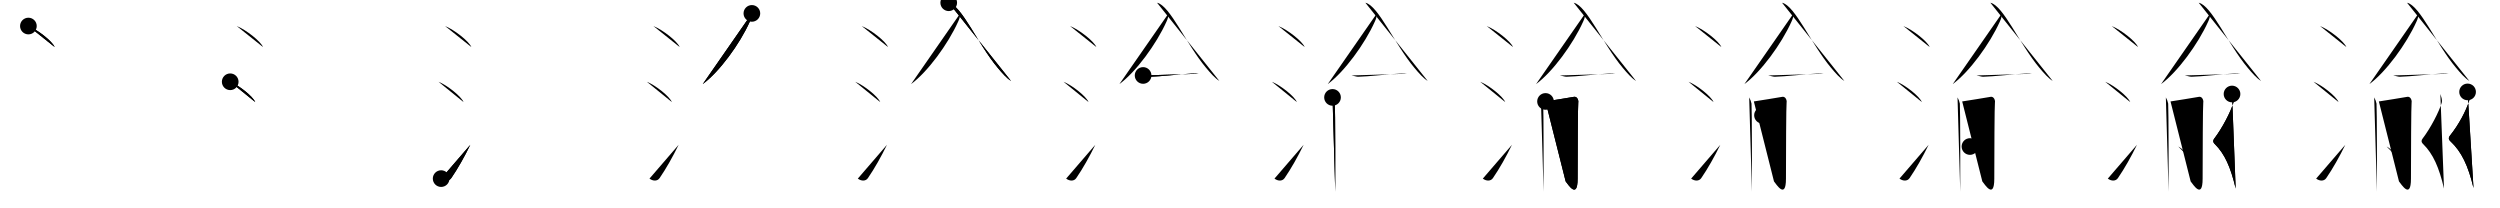 <svg class="stroke_order_diagram--svg_container_for_518662aed5dda796580010fa" style="height: 100px; width: 1200px;" viewbox="0 0 1200 100"><desc>Created with Snap</desc><defs></defs><line class="stroke_order_diagram--bounding_box" x1="1" x2="1199" y1="1" y2="1"></line><line class="stroke_order_diagram--bounding_box" x1="1" x2="1" y1="1" y2="99"></line><line class="stroke_order_diagram--bounding_box" x1="1" x2="1199" y1="99" y2="99"></line><line class="stroke_order_diagram--guide_line" x1="0" x2="1200" y1="50" y2="50"></line><line class="stroke_order_diagram--guide_line" x1="50" x2="50" y1="1" y2="99"></line><line class="stroke_order_diagram--bounding_box" x1="99" x2="99" y1="1" y2="99"></line><path class="stroke_order_diagram--current_path" d="M17.63,16.5c4.45,1.78,11.5,7.32,12.62,10.09" id="kvg:06e1d-s1" kvg:type="㇔" transform="matrix(1,0,0,1,-4,-4)" xmlns:kvg="http://kanjivg.tagaini.net"></path><path class="stroke_order_diagram--current_path" d="M17.63,16.5c4.45,1.78,11.5,7.32,12.62,10.09" id="Ske2p1991l" kvg:type="㇔" transform="matrix(1,0,0,1,-4,-4)" xmlns:kvg="http://kanjivg.tagaini.net"></path><circle class="stroke_order_diagram--path_start" cx="17.63" cy="16.5" r="4" transform="matrix(1,0,0,1,-4,-4)"></circle><line class="stroke_order_diagram--guide_line" x1="150" x2="150" y1="1" y2="99"></line><line class="stroke_order_diagram--bounding_box" x1="199" x2="199" y1="1" y2="99"></line><path class="stroke_order_diagram--existing_path" d="M17.63,16.5c4.45,1.78,11.5,7.32,12.62,10.09" id="Ske2p1991o" kvg:type="㇔" transform="matrix(1,0,0,1,96,-4)" xmlns:kvg="http://kanjivg.tagaini.net"></path><path class="stroke_order_diagram--current_path" d="M14.5,43.25c4.24,1.72,10.94,7.07,12,9.75" id="kvg:06e1d-s2" kvg:type="㇔" transform="matrix(1,0,0,1,96,-4)" xmlns:kvg="http://kanjivg.tagaini.net"></path><path class="stroke_order_diagram--current_path" d="M14.5,43.25c4.24,1.72,10.94,7.07,12,9.75" id="Ske2p1991q" kvg:type="㇔" transform="matrix(1,0,0,1,96,-4)" xmlns:kvg="http://kanjivg.tagaini.net"></path><circle class="stroke_order_diagram--path_start" cx="14.5" cy="43.25" r="4" transform="matrix(1,0,0,1,96,-4)"></circle><line class="stroke_order_diagram--guide_line" x1="250" x2="250" y1="1" y2="99"></line><line class="stroke_order_diagram--bounding_box" x1="299" x2="299" y1="1" y2="99"></line><path class="stroke_order_diagram--existing_path" d="M17.63,16.5c4.45,1.78,11.5,7.32,12.62,10.09" id="Ske2p1991t" kvg:type="㇔" transform="matrix(1,0,0,1,196,-4)" xmlns:kvg="http://kanjivg.tagaini.net"></path><path class="stroke_order_diagram--existing_path" d="M14.5,43.25c4.24,1.72,10.94,7.07,12,9.75" id="Ske2p1991u" kvg:type="㇔" transform="matrix(1,0,0,1,196,-4)" xmlns:kvg="http://kanjivg.tagaini.net"></path><path class="stroke_order_diagram--current_path" d="M15.75,89.73c1.71,1.27,3.78,1.32,4.86-0.25c3.14-4.57,6.29-10.16,9.14-15.99" id="kvg:06e1d-s3" kvg:type="㇀" transform="matrix(1,0,0,1,196,-4)" xmlns:kvg="http://kanjivg.tagaini.net"></path><path class="stroke_order_diagram--current_path" d="M15.75,89.73c1.71,1.27,3.78,1.32,4.86-0.25c3.14-4.57,6.29-10.16,9.14-15.99" id="Ske2p1991w" kvg:type="㇀" transform="matrix(1,0,0,1,196,-4)" xmlns:kvg="http://kanjivg.tagaini.net"></path><circle class="stroke_order_diagram--path_start" cx="15.75" cy="89.73" r="4" transform="matrix(1,0,0,1,196,-4)"></circle><line class="stroke_order_diagram--guide_line" x1="350" x2="350" y1="1" y2="99"></line><line class="stroke_order_diagram--bounding_box" x1="399" x2="399" y1="1" y2="99"></line><path class="stroke_order_diagram--existing_path" d="M17.63,16.5c4.45,1.78,11.5,7.32,12.62,10.09" id="Ske2p1991z" kvg:type="㇔" transform="matrix(1,0,0,1,296,-4)" xmlns:kvg="http://kanjivg.tagaini.net"></path><path class="stroke_order_diagram--existing_path" d="M14.5,43.25c4.24,1.72,10.94,7.07,12,9.75" id="Ske2p199110" kvg:type="㇔" transform="matrix(1,0,0,1,296,-4)" xmlns:kvg="http://kanjivg.tagaini.net"></path><path class="stroke_order_diagram--existing_path" d="M15.75,89.73c1.71,1.27,3.78,1.32,4.86-0.25c3.14-4.57,6.29-10.16,9.14-15.99" id="Ske2p199111" kvg:type="㇀" transform="matrix(1,0,0,1,296,-4)" xmlns:kvg="http://kanjivg.tagaini.net"></path><path class="stroke_order_diagram--current_path" d="M 64.901,10.431 c -0.045,1.753 -0.432,2.698 -0.962,3.884 -4.883,10.898 -14.747,24.26 -22.614,30.033" id="kvg:06e1d-s4" kvg:type="㇒" transform="matrix(1,0,0,1,296,-4)" xmlns:kvg="http://kanjivg.tagaini.net"></path><path class="stroke_order_diagram--current_path" d="M 64.901,10.431 c -0.045,1.753 -0.432,2.698 -0.962,3.884 -4.883,10.898 -14.747,24.26 -22.614,30.033" id="Ske2p199113" kvg:type="㇒" transform="matrix(1,0,0,1,296,-4)" xmlns:kvg="http://kanjivg.tagaini.net"></path><circle class="stroke_order_diagram--path_start" cx="64.901" cy="10.431" r="4" transform="matrix(1,0,0,1,296,-4)"></circle><line class="stroke_order_diagram--guide_line" x1="450" x2="450" y1="1" y2="99"></line><line class="stroke_order_diagram--bounding_box" x1="499" x2="499" y1="1" y2="99"></line><path class="stroke_order_diagram--existing_path" d="M17.63,16.5c4.45,1.78,11.5,7.32,12.62,10.09" id="Ske2p199116" kvg:type="㇔" transform="matrix(1,0,0,1,396,-4)" xmlns:kvg="http://kanjivg.tagaini.net"></path><path class="stroke_order_diagram--existing_path" d="M14.5,43.25c4.24,1.72,10.94,7.07,12,9.75" id="Ske2p199117" kvg:type="㇔" transform="matrix(1,0,0,1,396,-4)" xmlns:kvg="http://kanjivg.tagaini.net"></path><path class="stroke_order_diagram--existing_path" d="M15.75,89.73c1.71,1.27,3.78,1.32,4.86-0.25c3.14-4.57,6.29-10.16,9.14-15.99" id="Ske2p199118" kvg:type="㇀" transform="matrix(1,0,0,1,396,-4)" xmlns:kvg="http://kanjivg.tagaini.net"></path><path class="stroke_order_diagram--existing_path" d="M 64.901,10.431 c -0.045,1.753 -0.432,2.698 -0.962,3.884 -4.883,10.898 -14.747,24.26 -22.614,30.033" id="Ske2p199119" kvg:type="㇒" transform="matrix(1,0,0,1,396,-4)" xmlns:kvg="http://kanjivg.tagaini.net"></path><path class="stroke_order_diagram--current_path" d="M 59.386,5.315 C 65.623,6.678 73.343,25.137 82.899,36.54 c 2.099,2.508 4.239,4.955 6.393,6.318" id="kvg:06e1d-s5" kvg:type="㇏" transform="matrix(1,0,0,1,396,-4)" xmlns:kvg="http://kanjivg.tagaini.net"></path><path class="stroke_order_diagram--current_path" d="M 59.386,5.315 C 65.623,6.678 73.343,25.137 82.899,36.54 c 2.099,2.508 4.239,4.955 6.393,6.318" id="Ske2p19911b" kvg:type="㇏" transform="matrix(1,0,0,1,396,-4)" xmlns:kvg="http://kanjivg.tagaini.net"></path><circle class="stroke_order_diagram--path_start" cx="59.386" cy="5.315" r="4" transform="matrix(1,0,0,1,396,-4)"></circle><line class="stroke_order_diagram--guide_line" x1="550" x2="550" y1="1" y2="99"></line><line class="stroke_order_diagram--bounding_box" x1="599" x2="599" y1="1" y2="99"></line><path class="stroke_order_diagram--existing_path" d="M17.63,16.5c4.45,1.78,11.5,7.32,12.62,10.09" id="Ske2p19911e" kvg:type="㇔" transform="matrix(1,0,0,1,496,-4)" xmlns:kvg="http://kanjivg.tagaini.net"></path><path class="stroke_order_diagram--existing_path" d="M14.5,43.25c4.24,1.72,10.94,7.07,12,9.75" id="Ske2p19911f" kvg:type="㇔" transform="matrix(1,0,0,1,496,-4)" xmlns:kvg="http://kanjivg.tagaini.net"></path><path class="stroke_order_diagram--existing_path" d="M15.75,89.73c1.71,1.27,3.78,1.32,4.86-0.25c3.14-4.57,6.29-10.16,9.14-15.99" id="Ske2p19911g" kvg:type="㇀" transform="matrix(1,0,0,1,496,-4)" xmlns:kvg="http://kanjivg.tagaini.net"></path><path class="stroke_order_diagram--existing_path" d="M 64.901,10.431 c -0.045,1.753 -0.432,2.698 -0.962,3.884 -4.883,10.898 -14.747,24.26 -22.614,30.033" id="Ske2p19911h" kvg:type="㇒" transform="matrix(1,0,0,1,496,-4)" xmlns:kvg="http://kanjivg.tagaini.net"></path><path class="stroke_order_diagram--existing_path" d="M 59.386,5.315 C 65.623,6.678 73.343,25.137 82.899,36.54 c 2.099,2.508 4.239,4.955 6.393,6.318" id="Ske2p19911i" kvg:type="㇏" transform="matrix(1,0,0,1,496,-4)" xmlns:kvg="http://kanjivg.tagaini.net"></path><path class="stroke_order_diagram--current_path" d="M52.69,40.22c0.56,0.03,2.46,0.64,3.16,0.63c4.66-0.07,15.4-1.35,20.95-1.57c1.15-0.04,1.85,0.06,2.43,0.13" id="kvg:06e1d-s6" kvg:type="㇐" transform="matrix(1,0,0,1,496,-4)" xmlns:kvg="http://kanjivg.tagaini.net"></path><path class="stroke_order_diagram--current_path" d="M52.69,40.22c0.56,0.03,2.46,0.64,3.16,0.63c4.66-0.07,15.4-1.35,20.95-1.57c1.15-0.04,1.85,0.06,2.43,0.13" id="Ske2p19911k" kvg:type="㇐" transform="matrix(1,0,0,1,496,-4)" xmlns:kvg="http://kanjivg.tagaini.net"></path><circle class="stroke_order_diagram--path_start" cx="52.69" cy="40.22" r="4" transform="matrix(1,0,0,1,496,-4)"></circle><line class="stroke_order_diagram--guide_line" x1="650" x2="650" y1="1" y2="99"></line><line class="stroke_order_diagram--bounding_box" x1="699" x2="699" y1="1" y2="99"></line><path class="stroke_order_diagram--existing_path" d="M17.63,16.5c4.45,1.78,11.5,7.32,12.62,10.09" id="Ske2p19911n" kvg:type="㇔" transform="matrix(1,0,0,1,596,-4)" xmlns:kvg="http://kanjivg.tagaini.net"></path><path class="stroke_order_diagram--existing_path" d="M14.5,43.25c4.24,1.72,10.94,7.07,12,9.75" id="Ske2p19911o" kvg:type="㇔" transform="matrix(1,0,0,1,596,-4)" xmlns:kvg="http://kanjivg.tagaini.net"></path><path class="stroke_order_diagram--existing_path" d="M15.75,89.73c1.71,1.27,3.78,1.32,4.86-0.25c3.14-4.57,6.29-10.16,9.14-15.99" id="Ske2p19911p" kvg:type="㇀" transform="matrix(1,0,0,1,596,-4)" xmlns:kvg="http://kanjivg.tagaini.net"></path><path class="stroke_order_diagram--existing_path" d="M 64.901,10.431 c -0.045,1.753 -0.432,2.698 -0.962,3.884 -4.883,10.898 -14.747,24.26 -22.614,30.033" id="Ske2p19911q" kvg:type="㇒" transform="matrix(1,0,0,1,596,-4)" xmlns:kvg="http://kanjivg.tagaini.net"></path><path class="stroke_order_diagram--existing_path" d="M 59.386,5.315 C 65.623,6.678 73.343,25.137 82.899,36.54 c 2.099,2.508 4.239,4.955 6.393,6.318" id="Ske2p19911r" kvg:type="㇏" transform="matrix(1,0,0,1,596,-4)" xmlns:kvg="http://kanjivg.tagaini.net"></path><path class="stroke_order_diagram--existing_path" d="M52.69,40.22c0.56,0.03,2.46,0.64,3.16,0.63c4.66-0.07,15.4-1.35,20.95-1.57c1.15-0.04,1.85,0.06,2.43,0.13" id="Ske2p19911s" kvg:type="㇐" transform="matrix(1,0,0,1,596,-4)" xmlns:kvg="http://kanjivg.tagaini.net"></path><path class="stroke_order_diagram--current_path" d="M43.61,50.75c0.56,1,0.93,2,1.12,3S45,93.75,44.92,96" id="kvg:06e1d-s7" kvg:type="㇒" transform="matrix(1,0,0,1,596,-4)" xmlns:kvg="http://kanjivg.tagaini.net"></path><path class="stroke_order_diagram--current_path" d="M43.61,50.75c0.56,1,0.93,2,1.12,3S45,93.75,44.92,96" id="Ske2p19911u" kvg:type="㇒" transform="matrix(1,0,0,1,596,-4)" xmlns:kvg="http://kanjivg.tagaini.net"></path><circle class="stroke_order_diagram--path_start" cx="43.61" cy="50.75" r="4" transform="matrix(1,0,0,1,596,-4)"></circle><line class="stroke_order_diagram--guide_line" x1="750" x2="750" y1="1" y2="99"></line><line class="stroke_order_diagram--bounding_box" x1="799" x2="799" y1="1" y2="99"></line><path class="stroke_order_diagram--existing_path" d="M17.63,16.5c4.45,1.78,11.5,7.32,12.62,10.09" id="Ske2p19911x" kvg:type="㇔" transform="matrix(1,0,0,1,696,-4)" xmlns:kvg="http://kanjivg.tagaini.net"></path><path class="stroke_order_diagram--existing_path" d="M14.5,43.25c4.24,1.72,10.94,7.07,12,9.75" id="Ske2p19911y" kvg:type="㇔" transform="matrix(1,0,0,1,696,-4)" xmlns:kvg="http://kanjivg.tagaini.net"></path><path class="stroke_order_diagram--existing_path" d="M15.75,89.73c1.71,1.27,3.78,1.32,4.86-0.25c3.14-4.57,6.29-10.16,9.14-15.99" id="Ske2p19911z" kvg:type="㇀" transform="matrix(1,0,0,1,696,-4)" xmlns:kvg="http://kanjivg.tagaini.net"></path><path class="stroke_order_diagram--existing_path" d="M 64.901,10.431 c -0.045,1.753 -0.432,2.698 -0.962,3.884 -4.883,10.898 -14.747,24.26 -22.614,30.033" id="Ske2p199120" kvg:type="㇒" transform="matrix(1,0,0,1,696,-4)" xmlns:kvg="http://kanjivg.tagaini.net"></path><path class="stroke_order_diagram--existing_path" d="M 59.386,5.315 C 65.623,6.678 73.343,25.137 82.899,36.54 c 2.099,2.508 4.239,4.955 6.393,6.318" id="Ske2p199121" kvg:type="㇏" transform="matrix(1,0,0,1,696,-4)" xmlns:kvg="http://kanjivg.tagaini.net"></path><path class="stroke_order_diagram--existing_path" d="M52.69,40.22c0.56,0.03,2.46,0.64,3.16,0.63c4.66-0.07,15.4-1.35,20.95-1.57c1.15-0.04,1.85,0.06,2.43,0.13" id="Ske2p199122" kvg:type="㇐" transform="matrix(1,0,0,1,696,-4)" xmlns:kvg="http://kanjivg.tagaini.net"></path><path class="stroke_order_diagram--existing_path" d="M43.61,50.75c0.56,1,0.93,2,1.12,3S45,93.75,44.92,96" id="Ske2p199123" kvg:type="㇒" transform="matrix(1,0,0,1,696,-4)" xmlns:kvg="http://kanjivg.tagaini.net"></path><path class="stroke_order_diagram--current_path" d="M45.85,52.69c1.25-0.14,12.71-2.05,13.64-2.21c1.67-0.28,2.29,1.85,2.08,2.71c-0.2,0.82-0.31,25.06-0.31,36.6c0,10.21-4.7,2.56-5.75,1.28" id="kvg:06e1d-s8" kvg:type="㇆" transform="matrix(1,0,0,1,696,-4)" xmlns:kvg="http://kanjivg.tagaini.net"></path><path class="stroke_order_diagram--current_path" d="M45.85,52.69c1.25-0.14,12.71-2.05,13.64-2.21c1.67-0.28,2.29,1.85,2.08,2.71c-0.2,0.82-0.31,25.06-0.31,36.6c0,10.21-4.7,2.56-5.75,1.28" id="Ske2p199125" kvg:type="㇆" transform="matrix(1,0,0,1,696,-4)" xmlns:kvg="http://kanjivg.tagaini.net"></path><circle class="stroke_order_diagram--path_start" cx="45.85" cy="52.69" r="4" transform="matrix(1,0,0,1,696,-4)"></circle><line class="stroke_order_diagram--guide_line" x1="850" x2="850" y1="1" y2="99"></line><line class="stroke_order_diagram--bounding_box" x1="899" x2="899" y1="1" y2="99"></line><path class="stroke_order_diagram--existing_path" d="M17.63,16.5c4.45,1.78,11.5,7.32,12.62,10.09" id="Ske2p199128" kvg:type="㇔" transform="matrix(1,0,0,1,796,-4)" xmlns:kvg="http://kanjivg.tagaini.net"></path><path class="stroke_order_diagram--existing_path" d="M14.5,43.25c4.24,1.72,10.94,7.07,12,9.75" id="Ske2p199129" kvg:type="㇔" transform="matrix(1,0,0,1,796,-4)" xmlns:kvg="http://kanjivg.tagaini.net"></path><path class="stroke_order_diagram--existing_path" d="M15.75,89.73c1.71,1.27,3.78,1.32,4.86-0.25c3.14-4.57,6.29-10.16,9.14-15.99" id="Ske2p19912a" kvg:type="㇀" transform="matrix(1,0,0,1,796,-4)" xmlns:kvg="http://kanjivg.tagaini.net"></path><path class="stroke_order_diagram--existing_path" d="M 64.901,10.431 c -0.045,1.753 -0.432,2.698 -0.962,3.884 -4.883,10.898 -14.747,24.26 -22.614,30.033" id="Ske2p19912b" kvg:type="㇒" transform="matrix(1,0,0,1,796,-4)" xmlns:kvg="http://kanjivg.tagaini.net"></path><path class="stroke_order_diagram--existing_path" d="M 59.386,5.315 C 65.623,6.678 73.343,25.137 82.899,36.54 c 2.099,2.508 4.239,4.955 6.393,6.318" id="Ske2p19912c" kvg:type="㇏" transform="matrix(1,0,0,1,796,-4)" xmlns:kvg="http://kanjivg.tagaini.net"></path><path class="stroke_order_diagram--existing_path" d="M52.69,40.22c0.56,0.03,2.46,0.64,3.16,0.63c4.66-0.07,15.4-1.35,20.95-1.57c1.15-0.04,1.85,0.06,2.43,0.13" id="Ske2p19912d" kvg:type="㇐" transform="matrix(1,0,0,1,796,-4)" xmlns:kvg="http://kanjivg.tagaini.net"></path><path class="stroke_order_diagram--existing_path" d="M43.61,50.75c0.56,1,0.93,2,1.12,3S45,93.75,44.92,96" id="Ske2p19912e" kvg:type="㇒" transform="matrix(1,0,0,1,796,-4)" xmlns:kvg="http://kanjivg.tagaini.net"></path><path class="stroke_order_diagram--existing_path" d="M45.85,52.69c1.25-0.14,12.71-2.05,13.64-2.21c1.67-0.28,2.29,1.85,2.08,2.71c-0.2,0.82-0.31,25.06-0.31,36.6c0,10.21-4.7,2.56-5.75,1.28" id="Ske2p19912f" kvg:type="㇆" transform="matrix(1,0,0,1,796,-4)" xmlns:kvg="http://kanjivg.tagaini.net"></path><path class="stroke_order_diagram--current_path" d="M50,59.33c2.07,0.95,5.34,3.91,5.86,5.38" id="kvg:06e1d-s9" kvg:type="㇔" transform="matrix(1,0,0,1,796,-4)" xmlns:kvg="http://kanjivg.tagaini.net"></path><path class="stroke_order_diagram--current_path" d="M50,59.33c2.07,0.95,5.34,3.91,5.86,5.38" id="Ske2p19912h" kvg:type="㇔" transform="matrix(1,0,0,1,796,-4)" xmlns:kvg="http://kanjivg.tagaini.net"></path><circle class="stroke_order_diagram--path_start" cx="50" cy="59.33" r="4" transform="matrix(1,0,0,1,796,-4)"></circle><line class="stroke_order_diagram--guide_line" x1="950" x2="950" y1="1" y2="99"></line><line class="stroke_order_diagram--bounding_box" x1="999" x2="999" y1="1" y2="99"></line><path class="stroke_order_diagram--existing_path" d="M17.63,16.5c4.45,1.78,11.5,7.32,12.62,10.09" id="Ske2p19912k" kvg:type="㇔" transform="matrix(1,0,0,1,896,-4)" xmlns:kvg="http://kanjivg.tagaini.net"></path><path class="stroke_order_diagram--existing_path" d="M14.5,43.25c4.24,1.72,10.94,7.07,12,9.75" id="Ske2p19912l" kvg:type="㇔" transform="matrix(1,0,0,1,896,-4)" xmlns:kvg="http://kanjivg.tagaini.net"></path><path class="stroke_order_diagram--existing_path" d="M15.75,89.73c1.71,1.27,3.78,1.32,4.86-0.25c3.14-4.57,6.29-10.16,9.14-15.99" id="Ske2p19912m" kvg:type="㇀" transform="matrix(1,0,0,1,896,-4)" xmlns:kvg="http://kanjivg.tagaini.net"></path><path class="stroke_order_diagram--existing_path" d="M 64.901,10.431 c -0.045,1.753 -0.432,2.698 -0.962,3.884 -4.883,10.898 -14.747,24.26 -22.614,30.033" id="Ske2p19912n" kvg:type="㇒" transform="matrix(1,0,0,1,896,-4)" xmlns:kvg="http://kanjivg.tagaini.net"></path><path class="stroke_order_diagram--existing_path" d="M 59.386,5.315 C 65.623,6.678 73.343,25.137 82.899,36.54 c 2.099,2.508 4.239,4.955 6.393,6.318" id="Ske2p19912o" kvg:type="㇏" transform="matrix(1,0,0,1,896,-4)" xmlns:kvg="http://kanjivg.tagaini.net"></path><path class="stroke_order_diagram--existing_path" d="M52.69,40.22c0.56,0.03,2.46,0.64,3.16,0.63c4.66-0.07,15.4-1.35,20.95-1.57c1.15-0.04,1.85,0.06,2.43,0.13" id="Ske2p19912p" kvg:type="㇐" transform="matrix(1,0,0,1,896,-4)" xmlns:kvg="http://kanjivg.tagaini.net"></path><path class="stroke_order_diagram--existing_path" d="M43.61,50.75c0.56,1,0.93,2,1.12,3S45,93.75,44.92,96" id="Ske2p19912q" kvg:type="㇒" transform="matrix(1,0,0,1,896,-4)" xmlns:kvg="http://kanjivg.tagaini.net"></path><path class="stroke_order_diagram--existing_path" d="M45.85,52.69c1.25-0.14,12.71-2.05,13.64-2.21c1.67-0.28,2.29,1.85,2.08,2.71c-0.2,0.82-0.31,25.06-0.31,36.6c0,10.21-4.7,2.56-5.75,1.28" id="Ske2p19912r" kvg:type="㇆" transform="matrix(1,0,0,1,896,-4)" xmlns:kvg="http://kanjivg.tagaini.net"></path><path class="stroke_order_diagram--existing_path" d="M50,59.33c2.07,0.95,5.34,3.91,5.86,5.38" id="Ske2p19912s" kvg:type="㇔" transform="matrix(1,0,0,1,896,-4)" xmlns:kvg="http://kanjivg.tagaini.net"></path><path class="stroke_order_diagram--current_path" d="M49.58,74.33c1.94,0.99,5.02,4.09,5.5,5.63" id="kvg:06e1d-s10" kvg:type="㇔" transform="matrix(1,0,0,1,896,-4)" xmlns:kvg="http://kanjivg.tagaini.net"></path><path class="stroke_order_diagram--current_path" d="M49.58,74.33c1.94,0.99,5.02,4.09,5.5,5.63" id="Ske2p19912u" kvg:type="㇔" transform="matrix(1,0,0,1,896,-4)" xmlns:kvg="http://kanjivg.tagaini.net"></path><circle class="stroke_order_diagram--path_start" cx="49.58" cy="74.33" r="4" transform="matrix(1,0,0,1,896,-4)"></circle><line class="stroke_order_diagram--guide_line" x1="1050" x2="1050" y1="1" y2="99"></line><line class="stroke_order_diagram--bounding_box" x1="1099" x2="1099" y1="1" y2="99"></line><path class="stroke_order_diagram--existing_path" d="M17.63,16.5c4.45,1.78,11.5,7.32,12.62,10.09" id="Ske2p19912x" kvg:type="㇔" transform="matrix(1,0,0,1,996,-4)" xmlns:kvg="http://kanjivg.tagaini.net"></path><path class="stroke_order_diagram--existing_path" d="M14.5,43.25c4.24,1.72,10.94,7.07,12,9.75" id="Ske2p19912y" kvg:type="㇔" transform="matrix(1,0,0,1,996,-4)" xmlns:kvg="http://kanjivg.tagaini.net"></path><path class="stroke_order_diagram--existing_path" d="M15.75,89.73c1.71,1.27,3.78,1.32,4.86-0.25c3.14-4.57,6.29-10.16,9.14-15.99" id="Ske2p19912z" kvg:type="㇀" transform="matrix(1,0,0,1,996,-4)" xmlns:kvg="http://kanjivg.tagaini.net"></path><path class="stroke_order_diagram--existing_path" d="M 64.901,10.431 c -0.045,1.753 -0.432,2.698 -0.962,3.884 -4.883,10.898 -14.747,24.26 -22.614,30.033" id="Ske2p199130" kvg:type="㇒" transform="matrix(1,0,0,1,996,-4)" xmlns:kvg="http://kanjivg.tagaini.net"></path><path class="stroke_order_diagram--existing_path" d="M 59.386,5.315 C 65.623,6.678 73.343,25.137 82.899,36.54 c 2.099,2.508 4.239,4.955 6.393,6.318" id="Ske2p199131" kvg:type="㇏" transform="matrix(1,0,0,1,996,-4)" xmlns:kvg="http://kanjivg.tagaini.net"></path><path class="stroke_order_diagram--existing_path" d="M52.69,40.22c0.56,0.03,2.46,0.64,3.16,0.63c4.66-0.07,15.4-1.35,20.95-1.57c1.15-0.04,1.85,0.06,2.43,0.13" id="Ske2p199132" kvg:type="㇐" transform="matrix(1,0,0,1,996,-4)" xmlns:kvg="http://kanjivg.tagaini.net"></path><path class="stroke_order_diagram--existing_path" d="M43.61,50.75c0.56,1,0.93,2,1.12,3S45,93.75,44.92,96" id="Ske2p199133" kvg:type="㇒" transform="matrix(1,0,0,1,996,-4)" xmlns:kvg="http://kanjivg.tagaini.net"></path><path class="stroke_order_diagram--existing_path" d="M45.85,52.69c1.25-0.14,12.71-2.05,13.64-2.21c1.67-0.28,2.29,1.85,2.08,2.71c-0.2,0.82-0.31,25.06-0.31,36.6c0,10.21-4.7,2.56-5.75,1.28" id="Ske2p199134" kvg:type="㇆" transform="matrix(1,0,0,1,996,-4)" xmlns:kvg="http://kanjivg.tagaini.net"></path><path class="stroke_order_diagram--existing_path" d="M50,59.33c2.07,0.95,5.34,3.91,5.86,5.38" id="Ske2p199135" kvg:type="㇔" transform="matrix(1,0,0,1,996,-4)" xmlns:kvg="http://kanjivg.tagaini.net"></path><path class="stroke_order_diagram--existing_path" d="M49.58,74.33c1.94,0.99,5.02,4.09,5.5,5.63" id="Ske2p199136" kvg:type="㇔" transform="matrix(1,0,0,1,996,-4)" xmlns:kvg="http://kanjivg.tagaini.net"></path><path class="stroke_order_diagram--current_path" d="M75.37,49.12c0.29,1.03,1.08,2.81,0.65,4.22c-1.3,4.33-5.25,12.02-9.19,17.2c-1.08,1.42-0.01,2.32,0.28,2.61c4.78,4.74,7.61,11.11,10.01,21.36" id="kvg:06e1d-s11" kvg:type="㇛" transform="matrix(1,0,0,1,996,-4)" xmlns:kvg="http://kanjivg.tagaini.net"></path><path class="stroke_order_diagram--current_path" d="M75.37,49.12c0.29,1.03,1.08,2.81,0.65,4.22c-1.3,4.33-5.25,12.02-9.19,17.2c-1.08,1.42-0.01,2.32,0.28,2.61c4.78,4.74,7.61,11.11,10.01,21.36" id="Ske2p199138" kvg:type="㇛" transform="matrix(1,0,0,1,996,-4)" xmlns:kvg="http://kanjivg.tagaini.net"></path><circle class="stroke_order_diagram--path_start" cx="75.37" cy="49.12" r="4" transform="matrix(1,0,0,1,996,-4)"></circle><line class="stroke_order_diagram--guide_line" x1="1150" x2="1150" y1="1" y2="99"></line><line class="stroke_order_diagram--bounding_box" x1="1199" x2="1199" y1="1" y2="99"></line><path class="stroke_order_diagram--existing_path" d="M17.63,16.5c4.45,1.78,11.5,7.32,12.62,10.09" id="Ske2p19913b" kvg:type="㇔" transform="matrix(1,0,0,1,1096,-4)" xmlns:kvg="http://kanjivg.tagaini.net"></path><path class="stroke_order_diagram--existing_path" d="M14.5,43.25c4.24,1.72,10.94,7.07,12,9.75" id="Ske2p19913c" kvg:type="㇔" transform="matrix(1,0,0,1,1096,-4)" xmlns:kvg="http://kanjivg.tagaini.net"></path><path class="stroke_order_diagram--existing_path" d="M15.75,89.73c1.71,1.27,3.78,1.32,4.86-0.25c3.14-4.57,6.29-10.16,9.14-15.99" id="Ske2p19913d" kvg:type="㇀" transform="matrix(1,0,0,1,1096,-4)" xmlns:kvg="http://kanjivg.tagaini.net"></path><path class="stroke_order_diagram--existing_path" d="M 64.901,10.431 c -0.045,1.753 -0.432,2.698 -0.962,3.884 -4.883,10.898 -14.747,24.26 -22.614,30.033" id="Ske2p19913e" kvg:type="㇒" transform="matrix(1,0,0,1,1096,-4)" xmlns:kvg="http://kanjivg.tagaini.net"></path><path class="stroke_order_diagram--existing_path" d="M 59.386,5.315 C 65.623,6.678 73.343,25.137 82.899,36.54 c 2.099,2.508 4.239,4.955 6.393,6.318" id="Ske2p19913f" kvg:type="㇏" transform="matrix(1,0,0,1,1096,-4)" xmlns:kvg="http://kanjivg.tagaini.net"></path><path class="stroke_order_diagram--existing_path" d="M52.69,40.22c0.56,0.03,2.46,0.64,3.16,0.63c4.66-0.07,15.4-1.35,20.95-1.57c1.15-0.04,1.85,0.06,2.43,0.13" id="Ske2p19913g" kvg:type="㇐" transform="matrix(1,0,0,1,1096,-4)" xmlns:kvg="http://kanjivg.tagaini.net"></path><path class="stroke_order_diagram--existing_path" d="M43.61,50.75c0.56,1,0.93,2,1.12,3S45,93.75,44.92,96" id="Ske2p19913h" kvg:type="㇒" transform="matrix(1,0,0,1,1096,-4)" xmlns:kvg="http://kanjivg.tagaini.net"></path><path class="stroke_order_diagram--existing_path" d="M45.85,52.69c1.25-0.14,12.71-2.05,13.64-2.21c1.67-0.28,2.29,1.85,2.08,2.71c-0.2,0.82-0.31,25.06-0.31,36.6c0,10.21-4.7,2.56-5.75,1.28" id="Ske2p19913i" kvg:type="㇆" transform="matrix(1,0,0,1,1096,-4)" xmlns:kvg="http://kanjivg.tagaini.net"></path><path class="stroke_order_diagram--existing_path" d="M50,59.33c2.07,0.95,5.34,3.91,5.86,5.38" id="Ske2p19913j" kvg:type="㇔" transform="matrix(1,0,0,1,1096,-4)" xmlns:kvg="http://kanjivg.tagaini.net"></path><path class="stroke_order_diagram--existing_path" d="M49.58,74.33c1.94,0.99,5.02,4.09,5.5,5.63" id="Ske2p19913k" kvg:type="㇔" transform="matrix(1,0,0,1,1096,-4)" xmlns:kvg="http://kanjivg.tagaini.net"></path><path class="stroke_order_diagram--existing_path" d="M75.37,49.12c0.29,1.03,1.08,2.81,0.65,4.22c-1.3,4.33-5.25,12.02-9.19,17.2c-1.08,1.42-0.01,2.32,0.28,2.61c4.78,4.74,7.61,11.11,10.01,21.36" id="Ske2p19913l" kvg:type="㇛" transform="matrix(1,0,0,1,1096,-4)" xmlns:kvg="http://kanjivg.tagaini.net"></path><path class="stroke_order_diagram--current_path" d="M88.44,48.12c0.32,1.08,1.2,2.94,0.73,4.42c-1.44,4.53-4.84,11.19-9.21,16.6c-1.19,1.49-0.01,2.43,0.31,2.74c5.29,4.96,8.47,11.64,11.01,22.37" id="kvg:06e1d-s12" kvg:type="㇛" transform="matrix(1,0,0,1,1096,-4)" xmlns:kvg="http://kanjivg.tagaini.net"></path><path class="stroke_order_diagram--current_path" d="M88.44,48.12c0.32,1.08,1.2,2.94,0.73,4.42c-1.44,4.53-4.84,11.19-9.21,16.6c-1.19,1.49-0.01,2.43,0.31,2.74c5.29,4.96,8.47,11.64,11.01,22.37" id="Ske2p19913n" kvg:type="㇛" transform="matrix(1,0,0,1,1096,-4)" xmlns:kvg="http://kanjivg.tagaini.net"></path><circle class="stroke_order_diagram--path_start" cx="88.44" cy="48.12" r="4" transform="matrix(1,0,0,1,1096,-4)"></circle></svg>